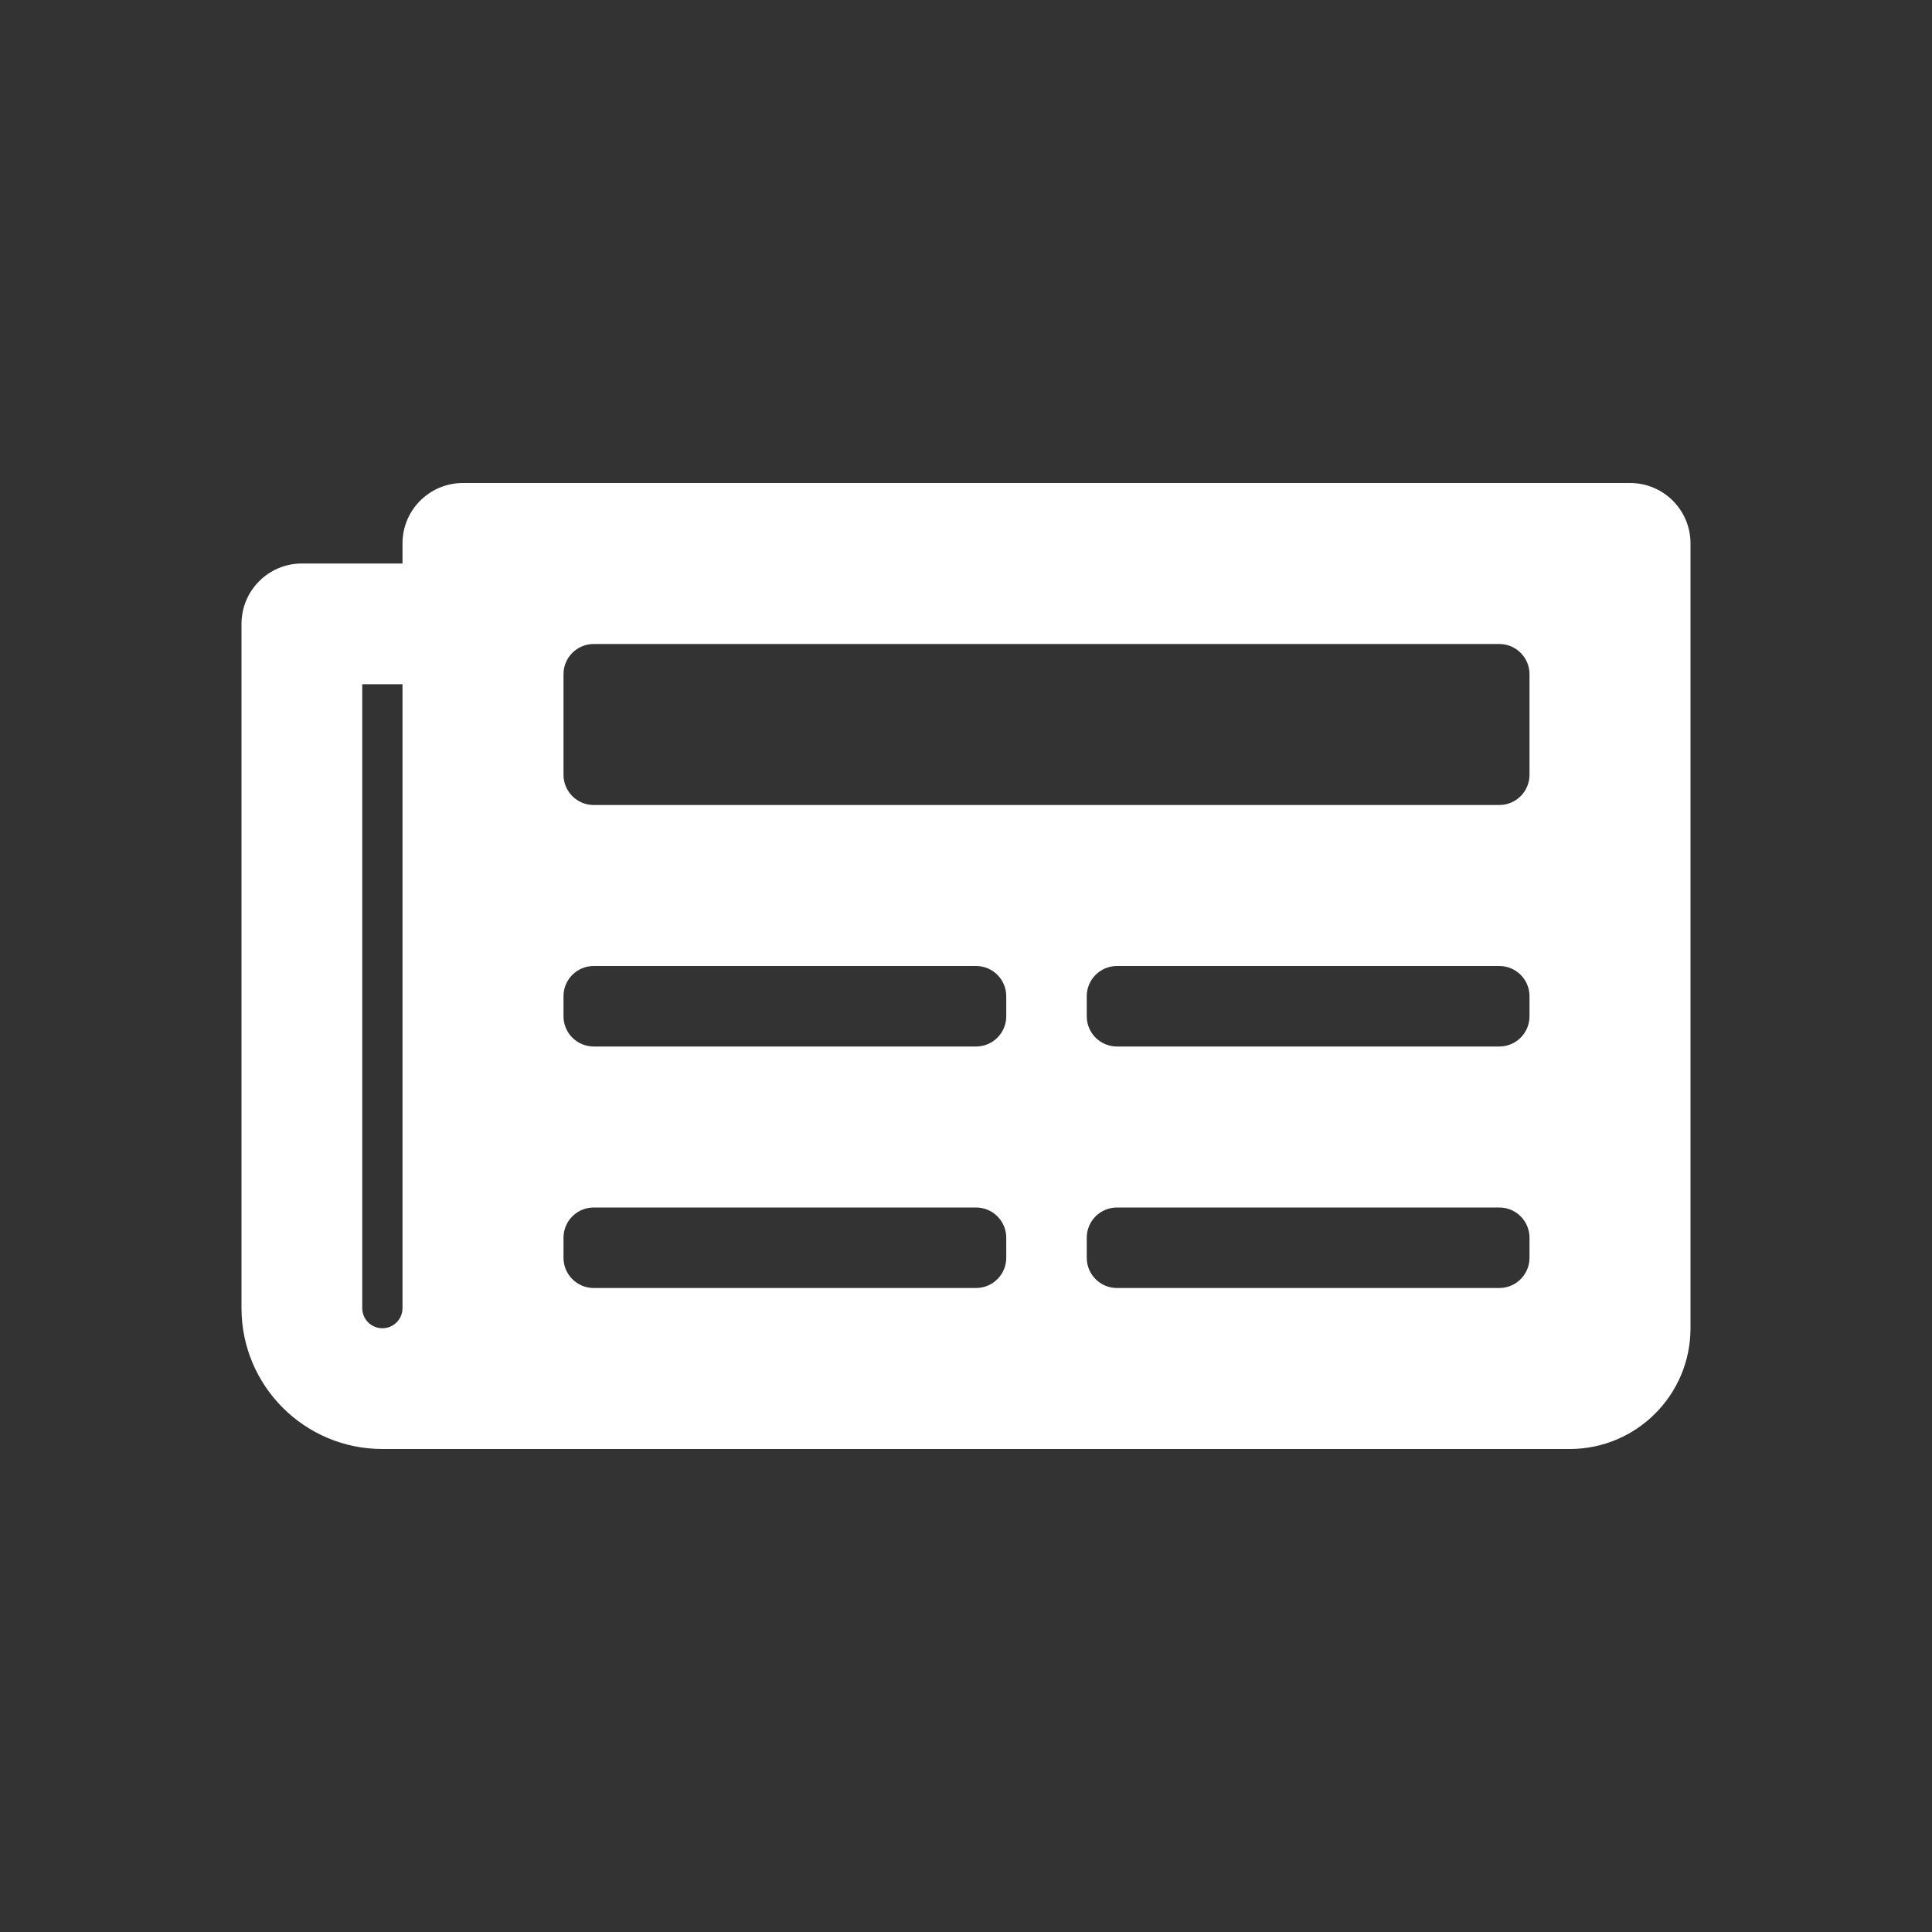 <svg width="24" height="24" viewBox="0 0 24 24" fill="none" xmlns="http://www.w3.org/2000/svg">
<rect x="0" y="0" width="24" height="24" fill="#333333" stroke="none"/>
<path d="M20.25 6H5.75C5.336 6 5 6.336 5 6.75V7H3.75C3.336 7 3 7.336 3 7.75V16.25C3 17.216 3.784 18 4.75 18H19.5C20.328 18 21 17.328 21 16.5V6.75C21 6.336 20.664 6 20.25 6ZM4.75 16.5C4.684 16.5 4.62 16.474 4.573 16.427C4.526 16.38 4.5 16.316 4.5 16.25V8.5H5V16.25C5 16.316 4.974 16.38 4.927 16.427C4.88 16.474 4.816 16.5 4.75 16.5ZM12.125 16H7.375C7.168 16 7 15.832 7 15.625V15.375C7 15.168 7.168 15 7.375 15H12.125C12.332 15 12.5 15.168 12.5 15.375V15.625C12.5 15.832 12.332 16 12.125 16ZM18.625 16H13.875C13.668 16 13.5 15.832 13.5 15.625V15.375C13.5 15.168 13.668 15 13.875 15H18.625C18.832 15 19 15.168 19 15.375V15.625C19 15.832 18.832 16 18.625 16ZM12.125 13H7.375C7.168 13 7 12.832 7 12.625V12.375C7 12.168 7.168 12 7.375 12H12.125C12.332 12 12.5 12.168 12.5 12.375V12.625C12.5 12.832 12.332 13 12.125 13ZM18.625 13H13.875C13.668 13 13.5 12.832 13.5 12.625V12.375C13.5 12.168 13.668 12 13.875 12H18.625C18.832 12 19 12.168 19 12.375V12.625C19 12.832 18.832 13 18.625 13ZM18.625 10H7.375C7.168 10 7 9.832 7 9.625V8.375C7 8.168 7.168 8 7.375 8H18.625C18.832 8 19 8.168 19 8.375V9.625C19 9.832 18.832 10 18.625 10Z" fill="white"/>
</svg>
